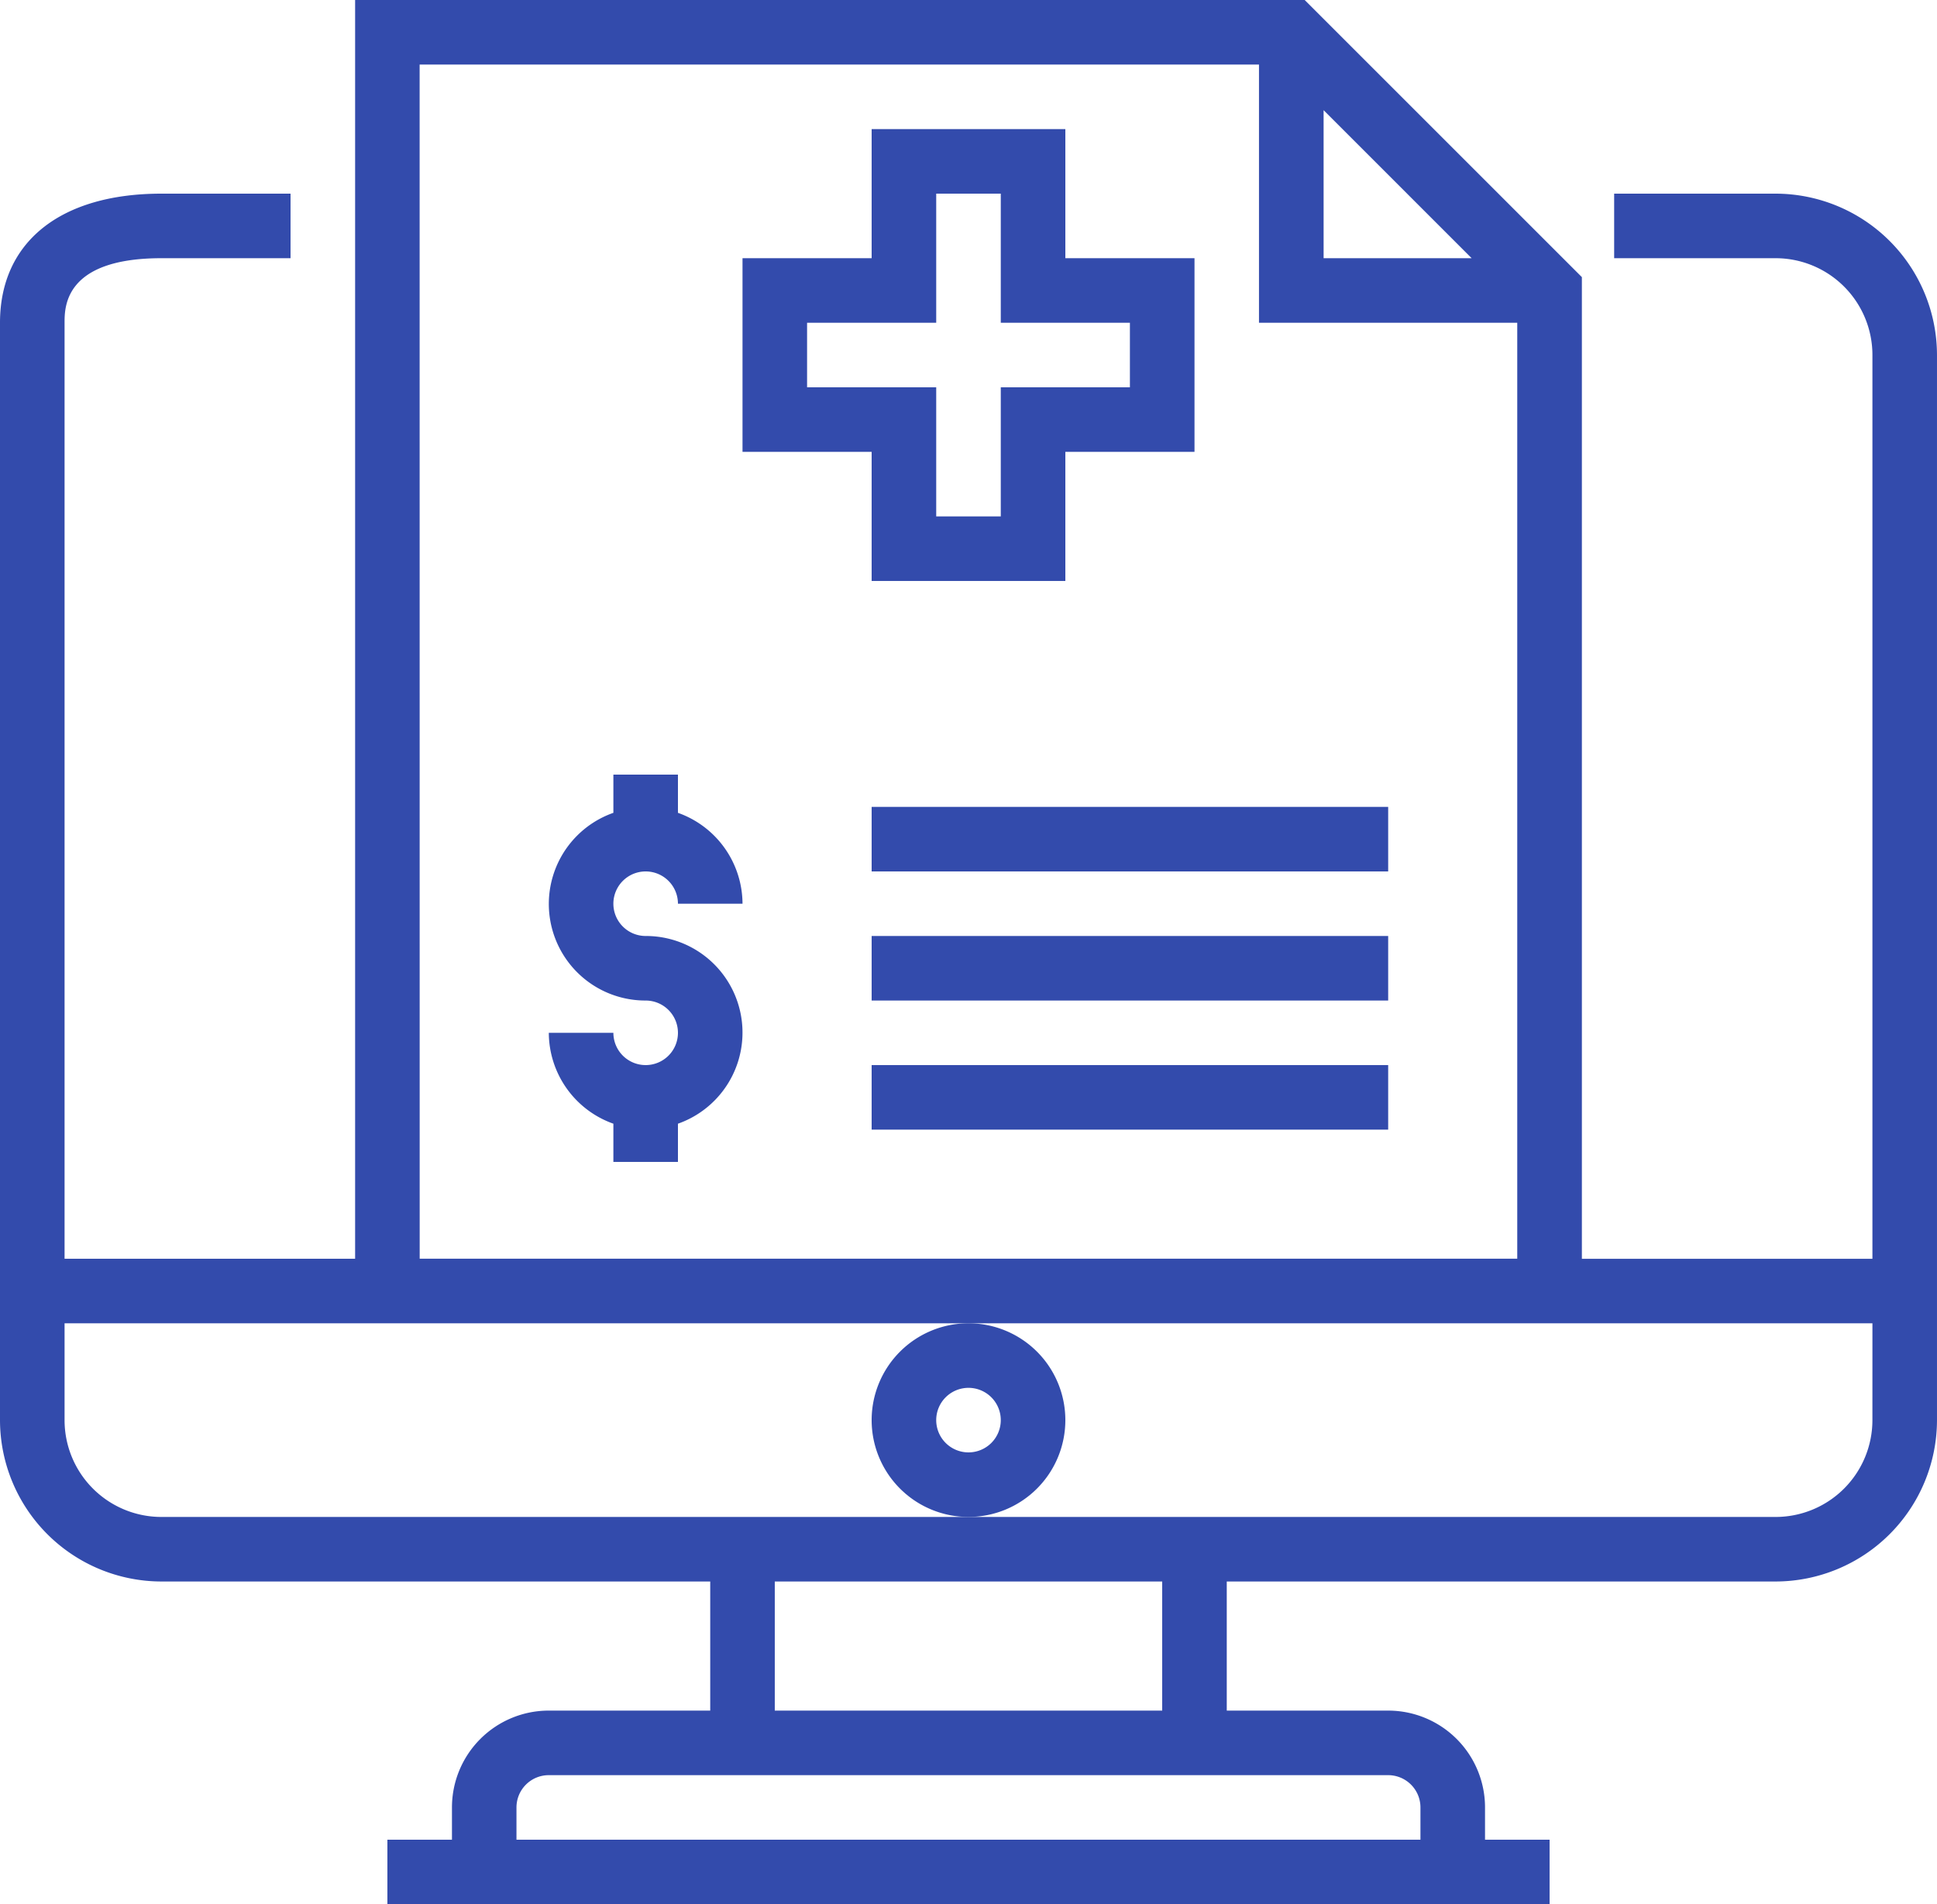 <svg id="expenses" xmlns="http://www.w3.org/2000/svg" width="174.421" height="171.514" viewBox="0 0 174.421 171.514">
  <path id="Path_63" data-name="Path 63" d="M161.886,20.442H147.35v5.814h14.535a8.721,8.721,0,0,1,8.721,8.721v81.4H144.443V27.96L119.484,3H33.977V116.373H7.814V32.07c0-1.439,0-5.814,8.721-5.814H28.163V20.442H16.535C7.433,20.442,2,24.8,2,32.07v98.838a14.552,14.552,0,0,0,14.535,14.535H65.954v11.628H51.419a8.721,8.721,0,0,0-8.721,8.721V168.7H36.884v5.814H141.536V168.7h-5.814v-2.907A8.721,8.721,0,0,0,127,157.072H112.466V145.443h49.419a14.553,14.553,0,0,0,14.535-14.535V34.977a14.553,14.553,0,0,0-14.535-14.535Zm-40.7-7.518,13.332,13.332H121.187Zm-81.4-4.111h75.582V32.07h23.256v84.3H39.791ZM127,162.886a2.907,2.907,0,0,1,2.907,2.907V168.7h-81.4v-2.907a2.907,2.907,0,0,1,2.907-2.907Zm-55.233-5.814V145.443h34.884v11.628Zm98.838-26.163a8.721,8.721,0,0,1-8.721,8.721H16.535a8.721,8.721,0,0,1-8.721-8.721v-8.721H170.607Z" transform="translate(-2 -3)" fill="#334bac"/>
  <path id="Path_64" data-name="Path 64" d="M27.721,35.721a2.907,2.907,0,0,1,2.907,2.907h5.814a8.721,8.721,0,0,0-5.814-8.186V27H24.814v3.442a8.7,8.7,0,0,0,2.907,16.907,2.907,2.907,0,1,1-2.907,2.907H19a8.721,8.721,0,0,0,5.814,8.186v3.442h5.814V58.442a8.7,8.7,0,0,0-2.907-16.907,2.907,2.907,0,1,1,0-5.814Z" transform="translate(30.419 42.768)" fill="#334bac"/>
  <path id="Path_65" data-name="Path 65" d="M46.442,52.721a8.721,8.721,0,1,0-8.721,8.721A8.721,8.721,0,0,0,46.442,52.721Zm-8.721,2.907a2.907,2.907,0,1,1,2.907-2.907A2.907,2.907,0,0,1,37.721,55.628Z" transform="translate(49.489 75.187)" fill="#334bac"/>
  <path id="Path_66" data-name="Path 66" d="M36.628,47.7H54.07V36.07H65.7V18.628H54.07V7H36.628V18.628H25V36.07H36.628ZM30.814,30.256V24.442H42.442V12.814h5.814V24.442H59.884v5.814H48.256V41.884H42.442V30.256Z" transform="translate(41.861 4.628)" fill="#334bac"/>
  <path id="Path_67" data-name="Path 67" d="M29,28H75.512v5.814H29Z" transform="translate(49.489 44.675)" fill="#334bac"/>
  <path id="Path_68" data-name="Path 68" d="M29,32H75.512v5.814H29Z" transform="translate(49.489 52.303)" fill="#334bac"/>
  <path id="Path_69" data-name="Path 69" d="M29,36H75.512v5.814H29Z" transform="translate(49.489 59.931)" fill="#334bac"/>
</svg>
